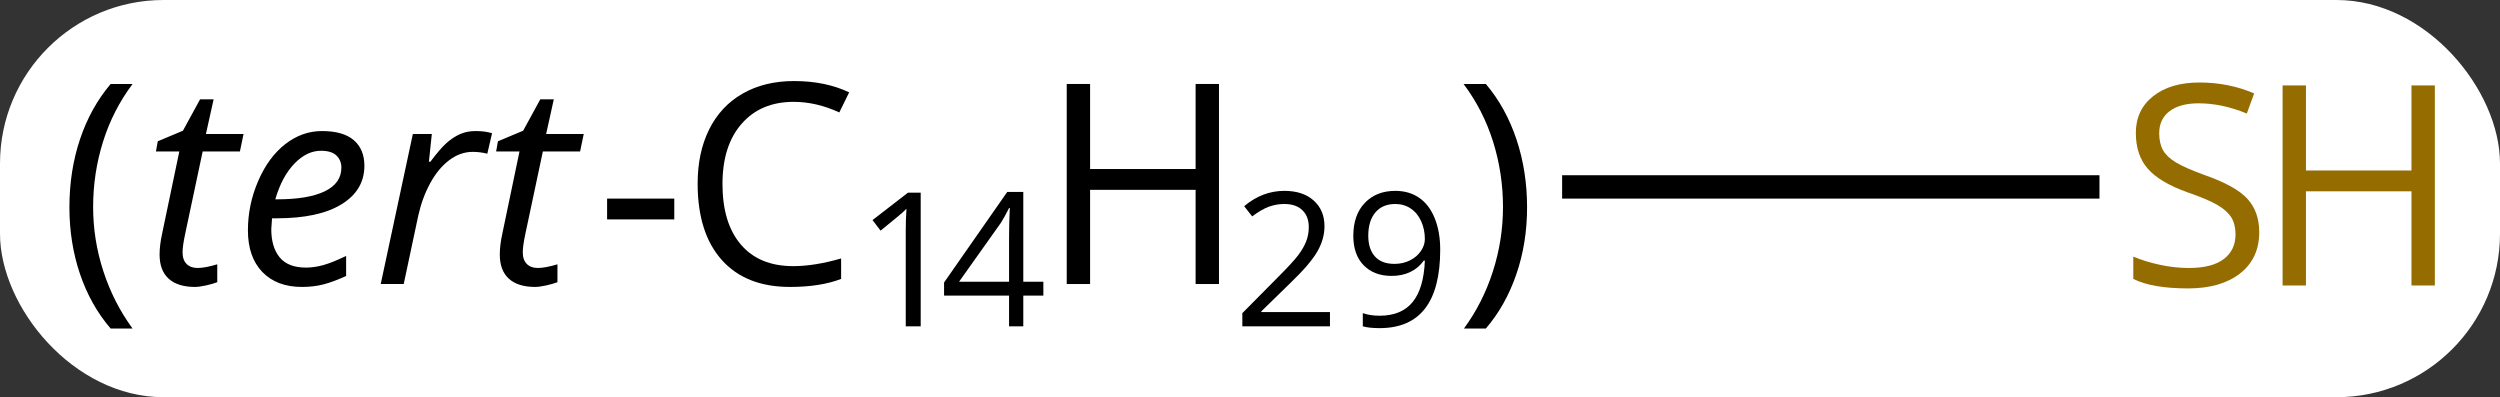 <svg width="107" viewBox="0 0 107 17" style="fill-opacity:1; color-rendering:auto; color-interpolation:auto; text-rendering:auto; stroke:black; stroke-linecap:square; stroke-miterlimit:10; shape-rendering:auto; stroke-opacity:1; fill:black; stroke-dasharray:none; font-weight:normal; stroke-width:1; font-family:'Open Sans'; font-style:normal; stroke-linejoin:miter; font-size:12; stroke-dashoffset:0; image-rendering:auto;" height="17" class="cas-substance-image" xmlns:xlink="http://www.w3.org/1999/xlink" xmlns="http://www.w3.org/2000/svg"><rect x="0" y="0" width="107" height="17" fill="#333333" stroke="none"/><svg class="cas-substance-single-component"><rect y="0" x="0" width="107" stroke="none" ry="7" rx="7" height="17" fill="white" class="cas-substance-group"/><svg y="0" x="0" width="107" viewBox="0 0 107 17" style="fill:black;" height="17" class="cas-substance-single-component-image"><svg><g><g transform="translate(79,8)" style="text-rendering:geometricPrecision; color-rendering:optimizeQuality; color-interpolation:linearRGB; stroke-linecap:butt; image-rendering:optimizeQuality;"><line y2="0" y1="0" x2="10.357" x1="-11.641" style="fill:none;"/><path style="stroke-linecap:square; stroke:none;" d="M-76.029 0.875 Q-76.029 -0.688 -75.576 -2.039 Q-75.123 -3.391 -74.264 -4.406 L-73.326 -4.406 Q-74.17 -3.281 -74.592 -1.93 Q-75.014 -0.578 -75.014 0.859 Q-75.014 2.266 -74.576 3.609 Q-74.139 4.953 -73.326 6.062 L-74.264 6.062 Q-75.123 5.062 -75.576 3.727 Q-76.029 2.391 -76.029 0.875 Z"/><path style="stroke-linecap:square; stroke:none;" d="M-70.545 3.469 Q-70.217 3.469 -69.701 3.312 L-69.701 4.078 Q-69.904 4.156 -70.193 4.219 Q-70.482 4.281 -70.654 4.281 Q-71.389 4.281 -71.779 3.93 Q-72.17 3.578 -72.17 2.891 Q-72.17 2.5 -72.061 2 L-71.326 -1.516 L-72.326 -1.516 L-72.248 -1.953 L-71.17 -2.406 L-70.436 -3.75 L-69.857 -3.75 L-70.186 -2.266 L-68.576 -2.266 L-68.732 -1.516 L-70.326 -1.516 L-71.076 2.016 Q-71.186 2.531 -71.186 2.797 Q-71.186 3.125 -71.014 3.297 Q-70.842 3.469 -70.545 3.469 ZM-66.076 4.281 Q-67.154 4.281 -67.772 3.641 Q-68.389 3 -68.389 1.859 Q-68.389 0.766 -67.951 -0.25 Q-67.514 -1.266 -66.795 -1.828 Q-66.076 -2.391 -65.217 -2.391 Q-64.311 -2.391 -63.857 -2 Q-63.404 -1.609 -63.404 -0.906 Q-63.404 0.141 -64.381 0.742 Q-65.357 1.344 -67.17 1.344 L-67.357 1.344 L-67.389 1.812 Q-67.389 2.578 -67.029 3.016 Q-66.67 3.453 -65.904 3.453 Q-65.545 3.453 -65.154 3.344 Q-64.764 3.234 -64.186 2.953 L-64.186 3.812 Q-64.732 4.062 -65.154 4.172 Q-65.576 4.281 -66.076 4.281 ZM-65.264 -1.547 Q-65.873 -1.547 -66.404 -0.992 Q-66.936 -0.438 -67.217 0.531 L-67.139 0.531 Q-65.811 0.531 -65.1 0.188 Q-64.389 -0.156 -64.389 -0.828 Q-64.389 -1.141 -64.6 -1.344 Q-64.811 -1.547 -65.264 -1.547 ZM-58.643 -2.391 Q-58.236 -2.391 -57.94 -2.297 L-58.143 -1.422 Q-58.455 -1.5 -58.768 -1.5 Q-59.299 -1.5 -59.768 -1.148 Q-60.236 -0.797 -60.58 -0.172 Q-60.924 0.453 -61.096 1.219 L-61.721 4.156 L-62.705 4.156 L-61.33 -2.266 L-60.518 -2.266 L-60.643 -1.078 L-60.58 -1.078 Q-60.158 -1.641 -59.885 -1.883 Q-59.611 -2.125 -59.315 -2.258 Q-59.018 -2.391 -58.643 -2.391 ZM-55.984 3.469 Q-55.656 3.469 -55.141 3.312 L-55.141 4.078 Q-55.344 4.156 -55.633 4.219 Q-55.922 4.281 -56.094 4.281 Q-56.828 4.281 -57.219 3.93 Q-57.609 3.578 -57.609 2.891 Q-57.609 2.5 -57.5 2 L-56.766 -1.516 L-57.766 -1.516 L-57.688 -1.953 L-56.609 -2.406 L-55.875 -3.75 L-55.297 -3.75 L-55.625 -2.266 L-54.016 -2.266 L-54.172 -1.516 L-55.766 -1.516 L-56.516 2.016 Q-56.625 2.531 -56.625 2.797 Q-56.625 3.125 -56.453 3.297 Q-56.281 3.469 -55.984 3.469 Z"/><path style="stroke-linecap:square; stroke:none;" d="M-53.016 1.391 L-53.016 0.5 L-50.141 0.5 L-50.141 1.391 L-53.016 1.391 Z"/><path style="stroke-linecap:square; stroke:none;" d="M-45.031 -3.641 Q-46.438 -3.641 -47.258 -2.703 Q-48.078 -1.766 -48.078 -0.125 Q-48.078 1.547 -47.289 2.469 Q-46.5 3.391 -45.047 3.391 Q-44.141 3.391 -43 3.062 L-43 3.938 Q-43.891 4.281 -45.188 4.281 Q-47.078 4.281 -48.109 3.125 Q-49.141 1.969 -49.141 -0.141 Q-49.141 -1.469 -48.648 -2.461 Q-48.156 -3.453 -47.219 -3.992 Q-46.281 -4.531 -45.016 -4.531 Q-43.672 -4.531 -42.656 -4.047 L-43.078 -3.188 Q-44.062 -3.641 -45.031 -3.641 Z"/><path style="stroke-linecap:square; stroke:none;" d="M-39.594 5.966 L-40.234 5.966 L-40.234 1.887 Q-40.234 1.387 -40.203 0.934 Q-40.281 1.012 -40.383 1.106 Q-40.484 1.2 -41.312 1.872 L-41.656 1.419 L-40.141 0.247 L-39.594 0.247 L-39.594 5.966 Z"/><path style="stroke-linecap:square; stroke:none;" d="M-34.344 4.653 L-35.203 4.653 L-35.203 5.966 L-35.812 5.966 L-35.812 4.653 L-38.594 4.653 L-38.594 4.091 L-35.891 0.216 L-35.203 0.216 L-35.203 4.059 L-34.344 4.059 L-34.344 4.653 ZM-35.812 4.059 L-35.812 2.169 Q-35.812 1.606 -35.781 0.903 L-35.812 0.903 Q-36 1.278 -36.156 1.528 L-37.953 4.059 L-35.812 4.059 Z"/><path style="stroke-linecap:square; stroke:none;" d="M-26.828 4.156 L-27.828 4.156 L-27.828 0.125 L-32.344 0.125 L-32.344 4.156 L-33.344 4.156 L-33.344 -4.406 L-32.344 -4.406 L-32.344 -0.766 L-27.828 -0.766 L-27.828 -4.406 L-26.828 -4.406 L-26.828 4.156 Z"/><path style="stroke-linecap:square; stroke:none;" d="M-22.078 5.966 L-25.828 5.966 L-25.828 5.403 L-24.328 3.888 Q-23.641 3.2 -23.422 2.903 Q-23.203 2.606 -23.094 2.325 Q-22.984 2.044 -22.984 1.716 Q-22.984 1.262 -23.258 0.997 Q-23.531 0.731 -24.031 0.731 Q-24.375 0.731 -24.695 0.848 Q-25.016 0.966 -25.406 1.262 L-25.75 0.825 Q-24.969 0.169 -24.031 0.169 Q-23.234 0.169 -22.773 0.583 Q-22.312 0.997 -22.312 1.684 Q-22.312 2.231 -22.617 2.763 Q-22.922 3.294 -23.766 4.106 L-25.016 5.325 L-25.016 5.356 L-22.078 5.356 L-22.078 5.966 Z"/><path style="stroke-linecap:square; stroke:none;" d="M-17.359 2.684 Q-17.359 6.044 -19.953 6.044 Q-20.406 6.044 -20.672 5.966 L-20.672 5.403 Q-20.359 5.513 -19.953 5.513 Q-19.016 5.513 -18.539 4.927 Q-18.062 4.341 -18.016 3.153 L-18.062 3.153 Q-18.281 3.466 -18.633 3.638 Q-18.984 3.809 -19.438 3.809 Q-20.188 3.809 -20.633 3.356 Q-21.078 2.903 -21.078 2.091 Q-21.078 1.2 -20.586 0.684 Q-20.094 0.169 -19.281 0.169 Q-18.688 0.169 -18.258 0.466 Q-17.828 0.762 -17.594 1.341 Q-17.359 1.919 -17.359 2.684 ZM-19.281 0.731 Q-19.828 0.731 -20.133 1.091 Q-20.438 1.45 -20.438 2.091 Q-20.438 2.653 -20.156 2.973 Q-19.875 3.294 -19.312 3.294 Q-18.953 3.294 -18.656 3.145 Q-18.359 2.997 -18.188 2.747 Q-18.016 2.497 -18.016 2.231 Q-18.016 1.825 -18.172 1.473 Q-18.328 1.122 -18.617 0.927 Q-18.906 0.731 -19.281 0.731 Z"/><path style="stroke-linecap:square; stroke:none;" d="M-13.641 0.875 Q-13.641 2.406 -14.102 3.742 Q-14.562 5.078 -15.406 6.062 L-16.344 6.062 Q-15.531 4.953 -15.102 3.609 Q-14.672 2.266 -14.672 0.859 Q-14.672 -0.578 -15.094 -1.93 Q-15.516 -3.281 -16.359 -4.406 L-15.406 -4.406 Q-14.547 -3.391 -14.094 -2.031 Q-13.641 -0.672 -13.641 0.875 Z"/></g><g transform="translate(79,8)" style="fill:rgb(148,108,0); text-rendering:geometricPrecision; color-rendering:optimizeQuality; image-rendering:optimizeQuality; font-family:'Open Sans'; stroke:rgb(148,108,0); color-interpolation:linearRGB;"><path style="stroke:none;" d="M17.695 1.938 Q17.695 3.062 16.875 3.703 Q16.055 4.344 14.648 4.344 Q13.117 4.344 12.305 3.938 L12.305 2.984 Q12.836 3.203 13.453 3.336 Q14.07 3.469 14.68 3.469 Q15.68 3.469 16.18 3.086 Q16.68 2.703 16.68 2.031 Q16.68 1.594 16.5 1.305 Q16.32 1.016 15.906 0.773 Q15.492 0.531 14.633 0.234 Q13.445 -0.188 12.93 -0.773 Q12.414 -1.359 12.414 -2.312 Q12.414 -3.297 13.156 -3.883 Q13.898 -4.469 15.133 -4.469 Q16.398 -4.469 17.477 -4 L17.164 -3.141 Q16.102 -3.578 15.102 -3.578 Q14.305 -3.578 13.859 -3.242 Q13.414 -2.906 13.414 -2.297 Q13.414 -1.859 13.578 -1.57 Q13.742 -1.281 14.133 -1.047 Q14.523 -0.812 15.336 -0.516 Q16.68 -0.047 17.188 0.508 Q17.695 1.062 17.695 1.938 Z"/><path style="stroke:none;" d="M25.211 4.219 L24.211 4.219 L24.211 0.188 L19.695 0.188 L19.695 4.219 L18.695 4.219 L18.695 -4.344 L19.695 -4.344 L19.695 -0.703 L24.211 -0.703 L24.211 -4.344 L25.211 -4.344 L25.211 4.219 Z"/></g></g></svg></svg></svg></svg>